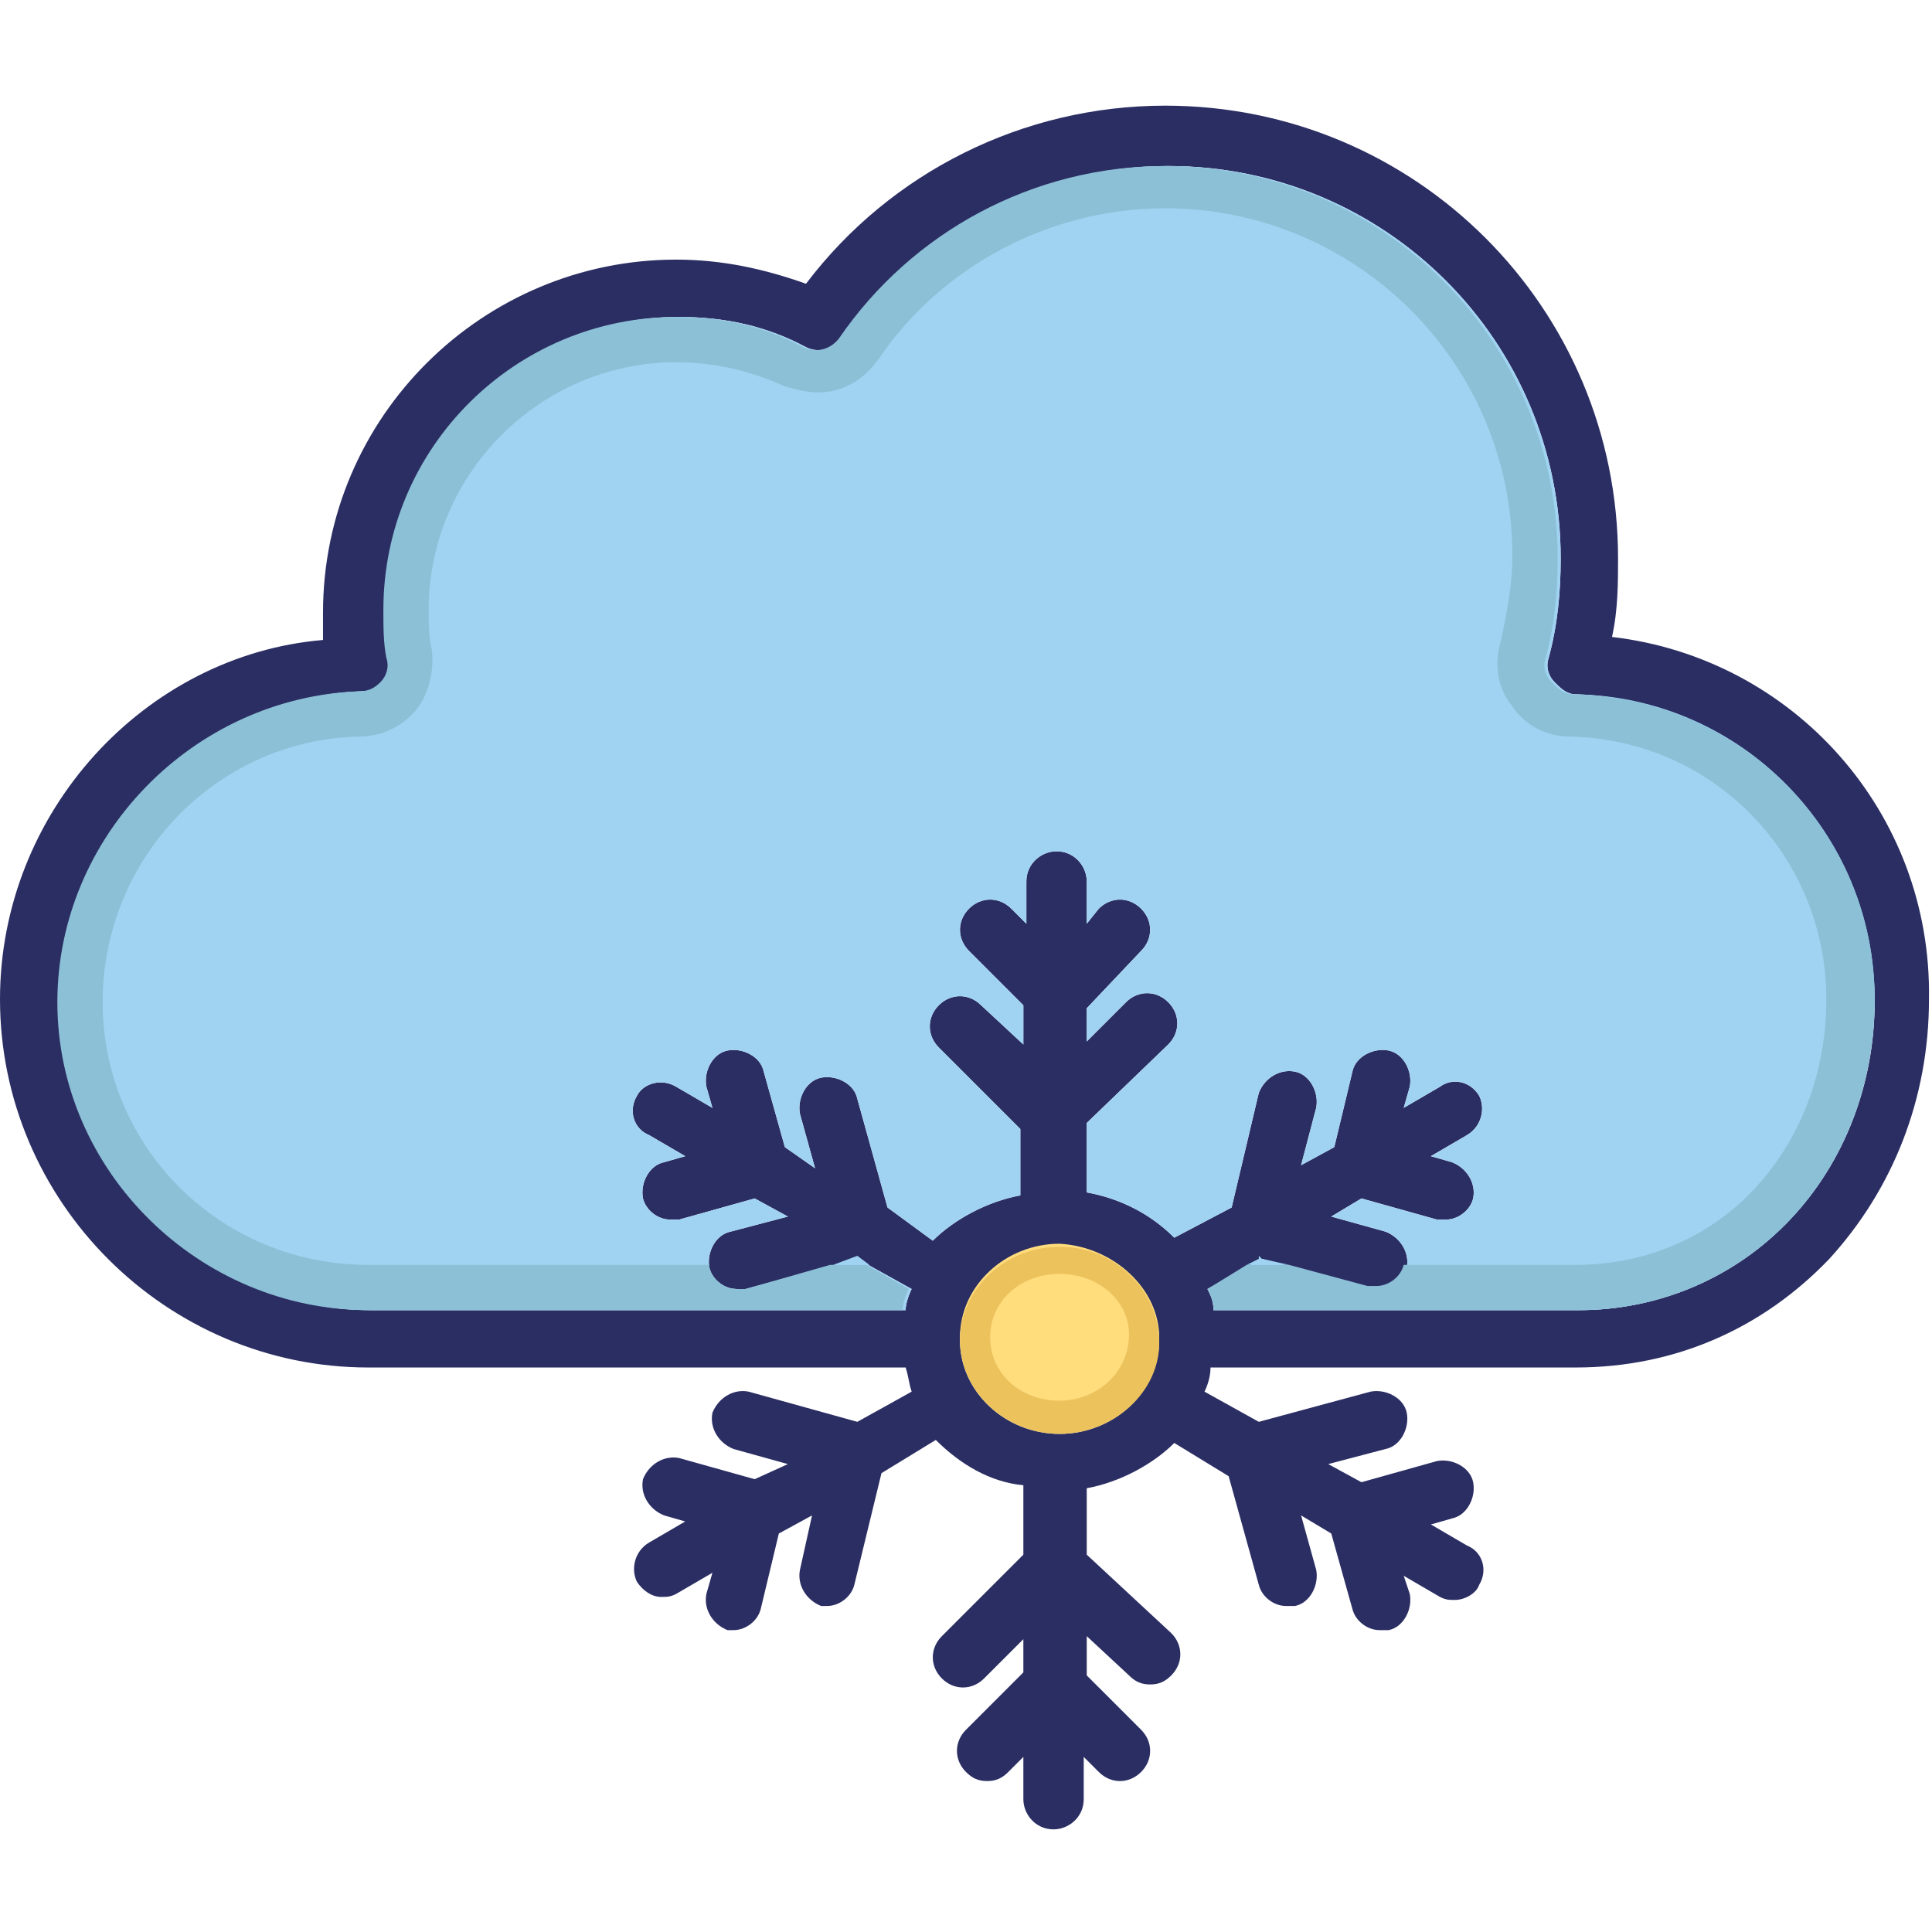 <svg xmlns="http://www.w3.org/2000/svg" id="cloud-snow" enable-background="new 0 0 64 64" viewBox="0 0 64 64">
  <path fill="#2b2e63" d="M53.4,21.1c0.2-0.9,0.2-1.8,0.2-2.6c0-8.3-6.7-15-15-15c-4.7,0-9.1,2.2-11.9,5.9c-1.4-0.5-2.8-0.8-4.3-0.8c-6.4,0-11.7,5.2-11.7,11.7c0,0.3,0,0.6,0,0.9C4.8,21.7,0,26.9,0,33.1c0,6.7,5.5,12.2,12.2,12.2l8,0l9.8,0c0.1,0.3,0.1,0.5,0.2,0.8l-1.8,1l-3.6-1c-0.5-0.1-1,0.2-1.2,0.7c-0.1,0.5,0.2,1,0.7,1.2l1.8,0.5L25,49l-2.5-0.7c-0.5-0.1-1,0.2-1.2,0.7c-0.1,0.5,0.2,1,0.7,1.2l0.7,0.2l-1.2,0.7c-0.5,0.3-0.6,0.9-0.4,1.3c0.2,0.3,0.5,0.5,0.8,0.5c0.2,0,0.3,0,0.5-0.1l1.2-0.7l-0.2,0.7c-0.1,0.5,0.2,1,0.7,1.2c0.1,0,0.2,0,0.2,0c0.4,0,0.8-0.3,0.9-0.7l0.6-2.5l1.1-0.6L26.5,52c-0.1,0.5,0.2,1,0.7,1.2c0.1,0,0.2,0,0.2,0c0.4,0,0.8-0.3,0.9-0.7l0.9-3.7l1.8-1.1c0.8,0.8,1.8,1.4,2.9,1.5v2.3l-2.7,2.7c-0.4,0.4-0.4,1,0,1.4c0.4,0.4,1,0.4,1.4,0l1.3-1.3v1.1l-1.9,1.9c-0.4,0.4-0.4,1,0,1.4c0.2,0.2,0.4,0.3,0.7,0.3c0.3,0,0.5-0.1,0.7-0.3l0.5-0.5v1.4c0,0.5,0.4,1,1,1c0.5,0,1-0.4,1-1v-1.4l0.5,0.5c0.4,0.4,1,0.4,1.4,0c0.4-0.4,0.4-1,0-1.4L36,55.5v-1.3l1.4,1.3c0.2,0.2,0.4,0.3,0.7,0.3s0.5-0.1,0.7-0.3c0.4-0.4,0.4-1,0-1.4L36,51.5v-2.2c1.1-0.2,2.2-0.8,2.9-1.5l1.8,1.1l1,3.6c0.1,0.4,0.5,0.7,0.9,0.7c0.1,0,0.2,0,0.3,0c0.5-0.1,0.8-0.7,0.7-1.2l-0.5-1.8l1,0.6l0.7,2.5c0.1,0.4,0.5,0.7,0.9,0.7c0.1,0,0.2,0,0.3,0c0.5-0.1,0.8-0.7,0.7-1.2l-0.2-0.6l1.2,0.7c0.2,0.1,0.3,0.1,0.5,0.1c0.3,0,0.7-0.2,0.8-0.5c0.3-0.5,0.1-1.1-0.4-1.3l-1.2-0.7l0.7-0.2c0.5-0.1,0.8-0.7,0.7-1.2c-0.1-0.5-0.7-0.8-1.2-0.7l-2.5,0.7l-1.1-0.6l1.9-0.5c0.5-0.1,0.8-0.7,0.7-1.2c-0.1-0.5-0.7-0.8-1.2-0.7l-3.7,1l-1.8-1c0.1-0.2,0.2-0.5,0.2-0.8l12.1,0c3.3,0,6.2-1.3,8.4-3.6c2.1-2.3,3.3-5.3,3.3-8.6C64,26.9,59.4,21.8,53.4,21.1z M38.4,44.4C38.4,44.4,38.4,44.4,38.4,44.4c0,1.7-1.5,3.1-3.3,3.1c-1.8,0-3.3-1.4-3.3-3.1c0-1.7,1.5-3.1,3.3-3.1C36.9,41.3,38.4,42.7,38.4,44.4C38.4,44.4,38.4,44.4,38.4,44.4z M59.3,40.4c-1.8,1.9-4.3,3-7,3l-12.1,0c0-0.3-0.1-0.5-0.2-0.7l1.8-1l3.6,1c0.1,0,0.2,0,0.3,0c0.4,0,0.8-0.3,0.9-0.7c0.1-0.5-0.2-1-0.7-1.2l-1.8-0.5l1-0.6l2.5,0.7c0.1,0,0.2,0,0.3,0c0.4,0,0.8-0.3,0.9-0.7c0.1-0.5-0.2-1-0.7-1.2l-0.7-0.2l1.2-0.7c0.5-0.3,0.6-0.9,0.4-1.3c-0.3-0.5-0.9-0.6-1.3-0.3l-1.2,0.7l0.2-0.7c0.1-0.5-0.2-1.1-0.7-1.2c-0.5-0.1-1.1,0.2-1.2,0.7L44.2,38l-1.1,0.6l0.5-1.9c0.1-0.5-0.2-1.1-0.7-1.2c-0.5-0.1-1,0.2-1.2,0.7L40.8,40L38.9,41c-0.8-0.8-1.8-1.3-2.9-1.5v-2.3l2.7-2.6c0.4-0.4,0.4-1,0-1.4c-0.4-0.4-1-0.4-1.4,0L36,34.5v-1.1l1.8-1.9c0.4-0.4,0.4-1,0-1.4c-0.4-0.4-1-0.4-1.4,0L36,30.6v-1.4c0-0.5-0.4-1-1-1c-0.5,0-1,0.4-1,1v1.4l-0.5-0.5c-0.4-0.4-1-0.4-1.4,0c-0.4,0.4-0.4,1,0,1.4l1.8,1.8v1.3l-1.4-1.3c-0.4-0.4-1-0.4-1.4,0c-0.4,0.4-0.4,1,0,1.4l2.7,2.7v2.2c-1.1,0.2-2.2,0.8-2.9,1.5L29.4,40l-1-3.6c-0.1-0.5-0.7-0.8-1.2-0.7c-0.5,0.1-0.8,0.7-0.7,1.2l0.5,1.8L26,38l-0.7-2.5c-0.1-0.5-0.7-0.8-1.2-0.7c-0.5,0.1-0.8,0.7-0.7,1.2l0.2,0.7l-1.2-0.7c-0.5-0.3-1.1-0.1-1.3,0.3c-0.3,0.5-0.1,1.1,0.4,1.3l1.2,0.7L22,38.5c-0.5,0.1-0.8,0.7-0.7,1.2c0.1,0.4,0.5,0.7,0.9,0.7c0.1,0,0.2,0,0.3,0l2.5-0.7l1.1,0.6l-1.9,0.5c-0.5,0.1-0.8,0.7-0.7,1.2c0.1,0.4,0.5,0.7,0.9,0.7c0.1,0,0.2,0,0.3,0l3.7-1l1.8,1c-0.1,0.2-0.2,0.5-0.2,0.7l-2.5,0l-15.2,0c-5.6,0-10.3-4.6-10.3-10.2c0-5.5,4.5-10.1,10-10.3c0.3,0,0.5-0.1,0.7-0.3c0.2-0.2,0.3-0.5,0.2-0.8c-0.1-0.5-0.1-1-0.1-1.6c0-5.4,4.4-9.7,9.7-9.7c1.5,0,2.9,0.3,4.2,1c0.4,0.2,0.9,0.1,1.2-0.3c2.4-3.5,6.4-5.7,10.8-5.7c7.2,0,13,5.8,13,13c0,1.1-0.1,2.2-0.4,3.3c-0.1,0.3,0,0.6,0.2,0.8c0.2,0.2,0.4,0.4,0.7,0.4c5.5,0.2,9.9,4.7,9.9,10.2C62.1,35.9,61.1,38.5,59.3,40.4z"></path>
  <path fill="#ffdc7c" d="M38.4,44.3C38.4,44.4,38.4,44.4,38.4,44.3C38.4,44.4,38.4,44.4,38.4,44.3c0,1.7-1.5,3.1-3.3,3.1c-1.8,0-3.3-1.4-3.3-3.1c0-1.7,1.5-3.1,3.3-3.1C36.9,41.3,38.4,42.7,38.4,44.3z"></path>
  <path fill="#ecc25d" d="M35.1,41.3c-1.8,0-3.3,1.4-3.3,3.1c0,1.7,1.5,3.1,3.3,3.1c1.8,0,3.3-1.4,3.3-3c0,0,0,0,0,0c0,0,0,0,0,0C38.4,42.7,36.9,41.3,35.1,41.3z M35.1,46.4c-1.3,0-2.3-0.9-2.3-2.1s1-2.1,2.3-2.1c1.3,0,2.3,0.9,2.3,2C37.4,45.5,36.3,46.4,35.1,46.4z"></path>
  <path fill="#a0d3f2" d="M62.1,33.1c0,2.8-1,5.4-2.8,7.3c-1.8,1.9-4.3,3-7,3l-12.1,0c0-0.3-0.1-0.5-0.2-0.7l1.8-1l3.6,1c0.1,0,0.2,0,0.3,0c0.4,0,0.8-0.3,0.9-0.7c0.1-0.5-0.2-1-0.7-1.2l-1.8-0.5l1-0.6l2.5,0.7c0.1,0,0.2,0,0.3,0c0.4,0,0.8-0.3,0.9-0.7c0.1-0.5-0.2-1-0.7-1.2l-0.7-0.2l1.2-0.7c0.5-0.3,0.6-0.9,0.4-1.3c-0.3-0.5-0.9-0.6-1.3-0.3l-1.2,0.7l0.2-0.7c0.1-0.5-0.2-1.1-0.7-1.2c-0.5-0.1-1.1,0.2-1.2,0.7L44.2,38l-1.1,0.6l0.5-1.9c0.1-0.5-0.2-1.1-0.7-1.2c-0.5-0.1-1,0.2-1.2,0.7L40.8,40L38.9,41c-0.8-0.8-1.8-1.3-2.9-1.5v-2.3l2.7-2.6c0.4-0.4,0.4-1,0-1.4c-0.4-0.4-1-0.4-1.4,0L36,34.5v-1.1l1.8-1.9c0.4-0.4,0.4-1,0-1.4c-0.4-0.4-1-0.4-1.4,0L36,30.6v-1.4c0-0.5-0.4-1-1-1c-0.5,0-1,0.4-1,1v1.4l-0.5-0.5c-0.4-0.4-1-0.4-1.4,0c-0.4,0.4-0.4,1,0,1.4l1.8,1.8v1.3l-1.4-1.3c-0.4-0.4-1-0.4-1.4,0c-0.4,0.4-0.4,1,0,1.4l2.7,2.7v2.2c-1.1,0.2-2.2,0.8-2.9,1.5L29.4,40l-1-3.6c-0.1-0.5-0.7-0.8-1.2-0.7c-0.5,0.1-0.8,0.7-0.7,1.2l0.5,1.8L26,38l-0.7-2.5c-0.1-0.5-0.7-0.8-1.2-0.7c-0.5,0.1-0.8,0.7-0.7,1.2l0.2,0.7l-1.2-0.7c-0.5-0.3-1.1-0.1-1.3,0.3c-0.3,0.5-0.1,1.1,0.4,1.3l1.2,0.7L22,38.5c-0.5,0.1-0.8,0.7-0.7,1.2c0.1,0.4,0.5,0.7,0.9,0.7c0.1,0,0.2,0,0.3,0l2.5-0.7l1.1,0.6l-1.9,0.5c-0.5,0.1-0.8,0.7-0.7,1.2c0.1,0.4,0.5,0.7,0.9,0.7c0.1,0,0.2,0,0.3,0l3.7-1l1.8,1c-0.1,0.2-0.2,0.5-0.2,0.7l-2.5,0l-15.2,0c-5.6,0-10.3-4.6-10.3-10.2c0-5.5,4.5-10.1,10-10.3c0.3,0,0.5-0.1,0.7-0.3c0.2-0.2,0.3-0.5,0.2-0.8c-0.1-0.5-0.1-1-0.1-1.6c0-5.4,4.4-9.7,9.7-9.7c1.5,0,2.9,0.3,4.2,1c0.4,0.2,0.9,0.1,1.2-0.3c2.4-3.5,6.4-5.7,10.8-5.7c7.2,0,13,5.8,13,13c0,1.1-0.1,2.2-0.4,3.3c-0.1,0.3,0,0.6,0.2,0.8c0.2,0.2,0.4,0.4,0.7,0.4C57.7,23.1,62.1,27.6,62.1,33.1z"></path>
  <path fill="#8cc0d6" d="M62.1,33.1c0,2.8-1,5.4-2.8,7.3c-1.8,1.9-4.3,3-7,3l-12.1,0c0-0.3-0.1-0.5-0.2-0.7l1.3-0.8h1.4l2.6,0.7c0.1,0,0.2,0,0.3,0c0.4,0,0.8-0.3,0.9-0.7c0,0,0,0,0,0h5.7c2.3,0,4.4-0.9,5.9-2.5c1.5-1.6,2.4-3.8,2.4-6.3c0-4.7-3.7-8.6-8.5-8.7c-0.8,0-1.5-0.4-1.9-1c-0.5-0.6-0.6-1.4-0.4-2.1c0.2-0.9,0.4-1.9,0.4-2.9c0-6.4-5.2-11.5-11.5-11.5c-3.8,0-7.4,1.9-9.5,5c-0.5,0.7-1.2,1.1-2,1.1c-0.4,0-0.7-0.1-1.1-0.2c-1.1-0.5-2.3-0.8-3.6-0.8c-4.5,0-8.2,3.7-8.2,8.2c0,0.4,0,0.9,0.1,1.3c0.1,0.7-0.1,1.5-0.5,2c-0.5,0.6-1.2,0.9-1.9,0.9c-4.7,0.1-8.5,4-8.5,8.8c0,4.8,3.9,8.7,8.8,8.7l11.3,0c0,0,0,0.1,0,0.1c0.1,0.4,0.5,0.7,0.9,0.7c0.1,0,0.2,0,0.3,0l2.8-0.8h1.2l1.4,0.8c-0.1,0.2-0.2,0.5-0.2,0.7l-2.5,0l-15.2,0c-5.6,0-10.3-4.6-10.3-10.2c0-5.5,4.5-10.1,10-10.3c0.3,0,0.5-0.1,0.7-0.3c0.2-0.2,0.3-0.5,0.2-0.8c-0.1-0.5-0.1-1-0.1-1.6c0-5.4,4.4-9.7,9.7-9.7c1.5,0,2.9,0.3,4.2,1c0.4,0.2,0.9,0.1,1.2-0.3c2.4-3.5,6.4-5.7,10.8-5.7c7.2,0,13,5.8,13,13c0,1.1-0.1,2.2-0.4,3.3c-0.1,0.3,0,0.6,0.2,0.8c0.2,0.2,0.4,0.4,0.7,0.4C57.7,23.1,62.1,27.6,62.1,33.1z"></path>
  <polygon fill="#a0d3f2" points="28.4 41.6 28.8 41.9 27.6 41.9"></polygon>
  <polygon fill="#a0d3f2" points="41.8 41.7 42.7 41.9 41.3 41.9 41.7 41.7 41.7 41.6"></polygon>
</svg>
